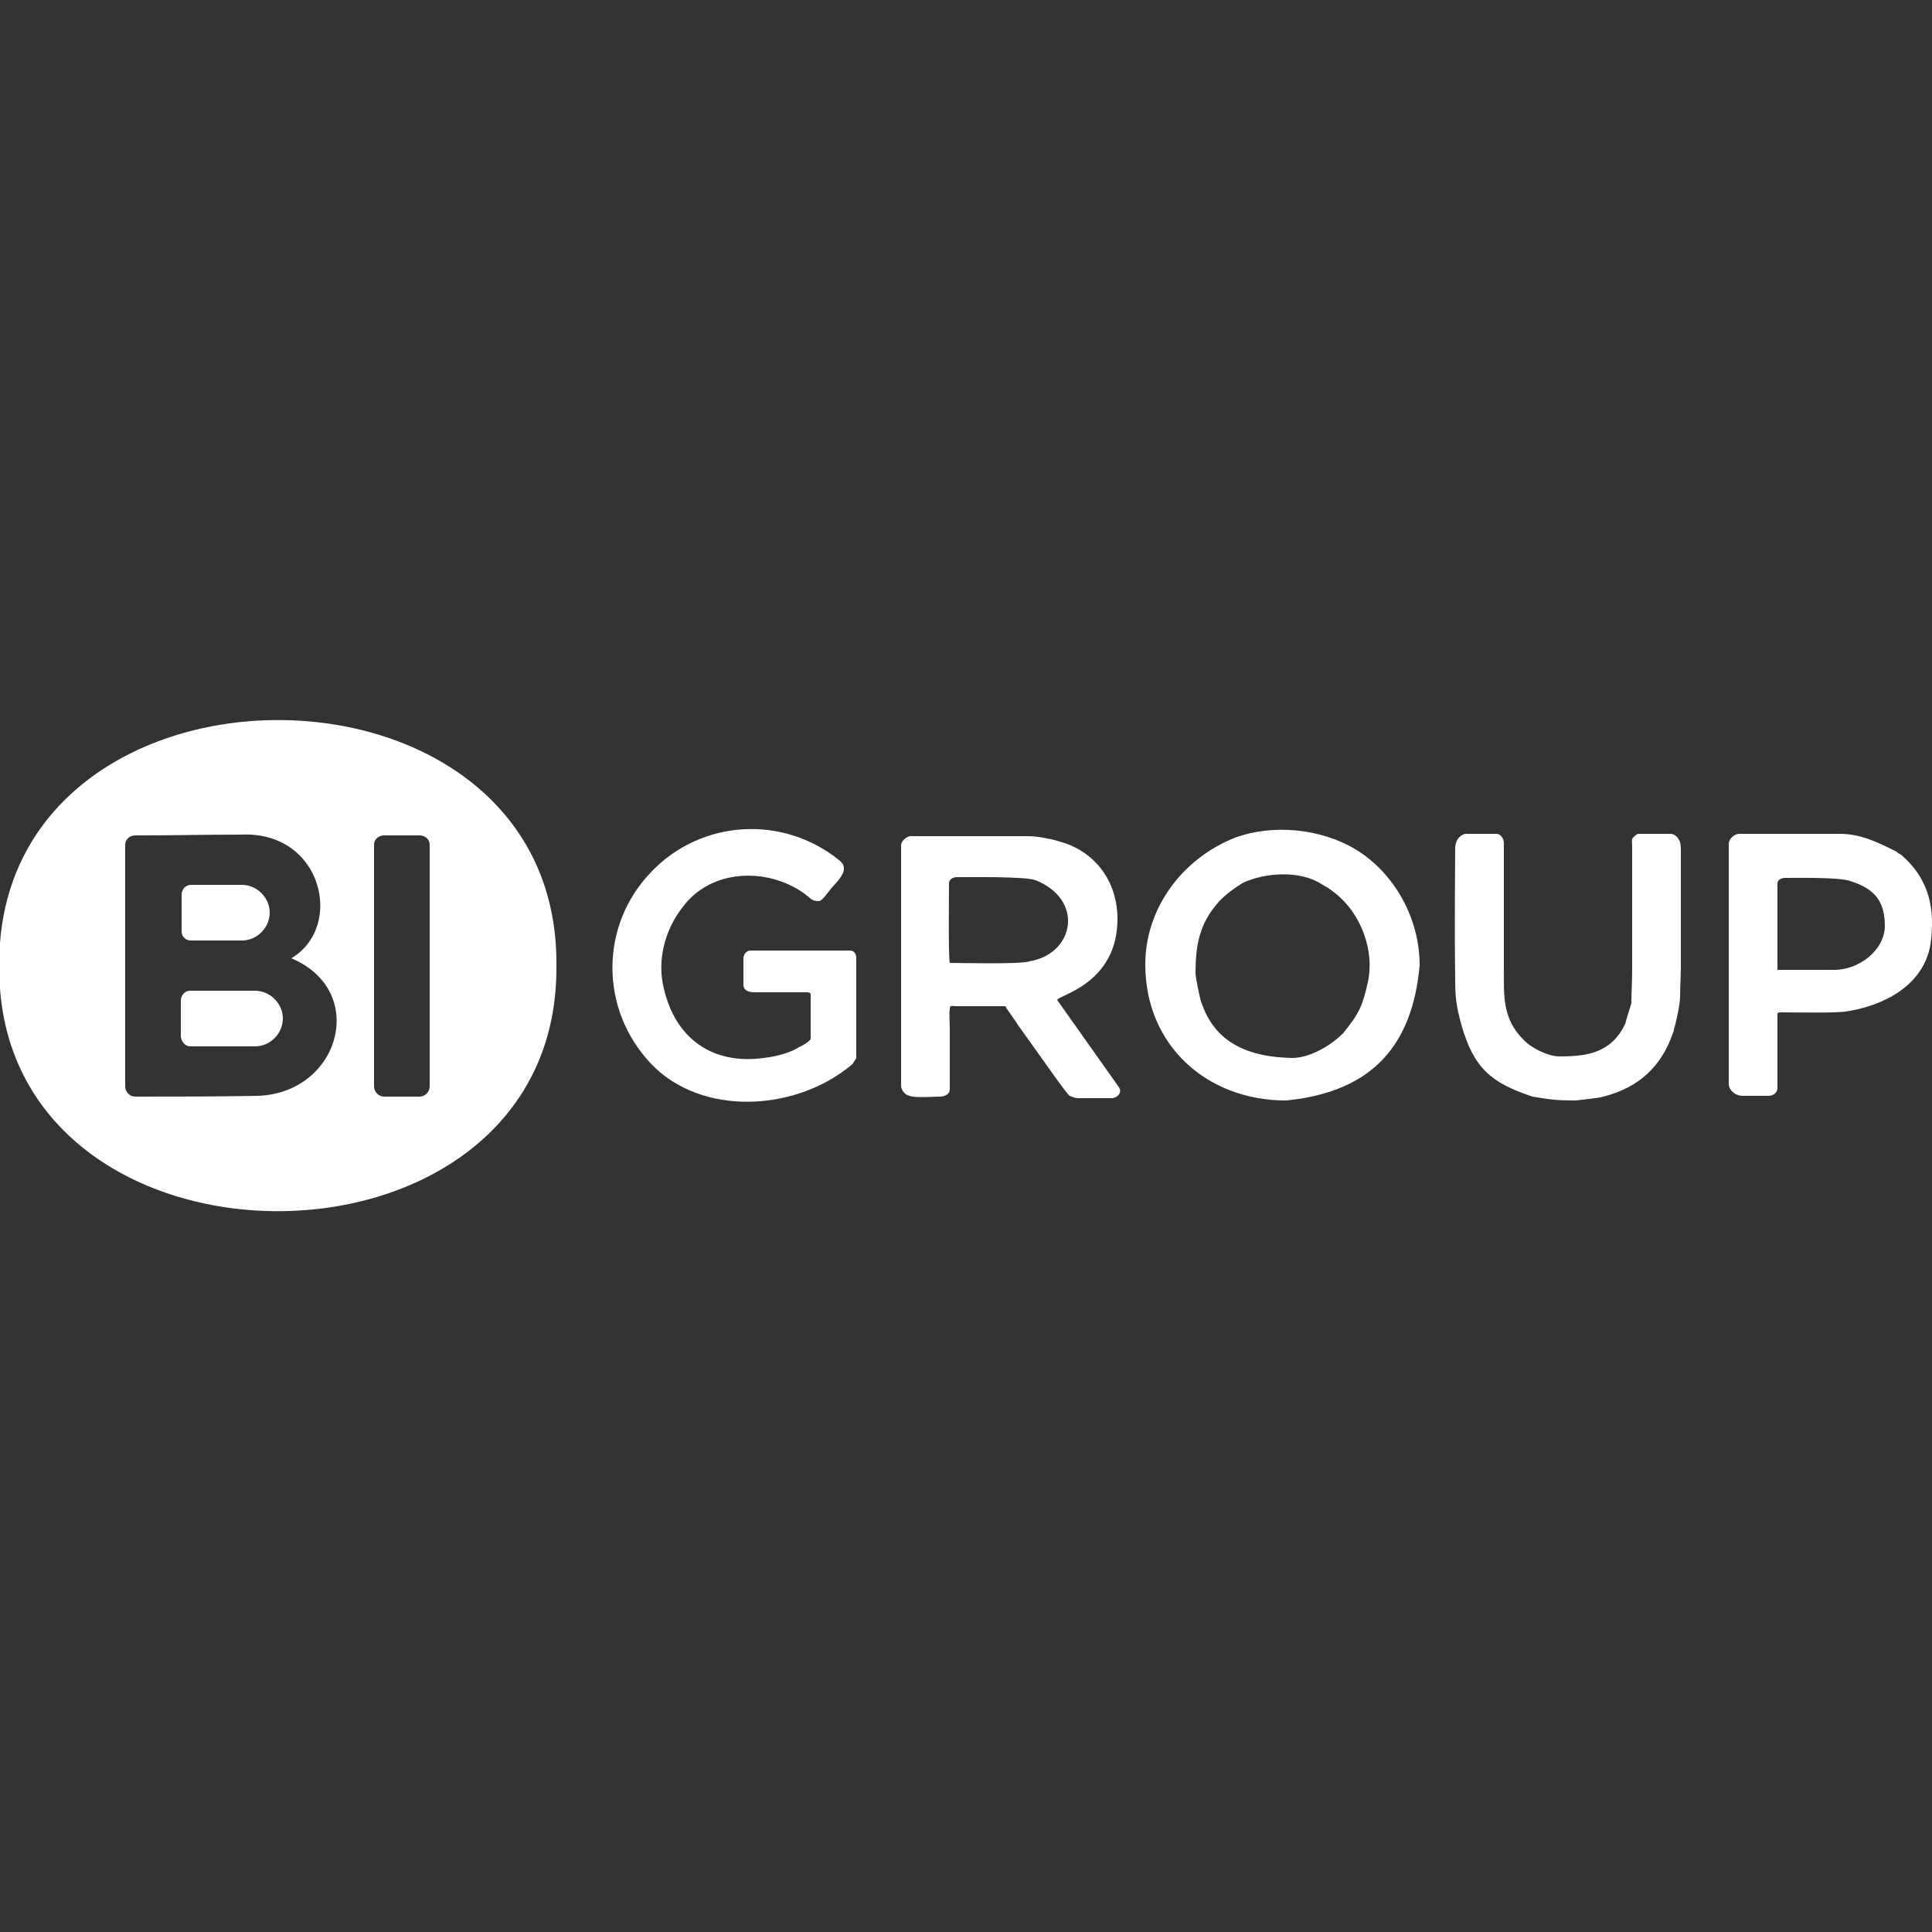 <?xml version="1.0" encoding="utf-8"?>
<!-- Generator: Adobe Illustrator 24.1.2, SVG Export Plug-In . SVG Version: 6.00 Build 0)  -->
<svg version="1.1" id="Layer_1" xmlns="http://www.w3.org/2000/svg" xmlns:xlink="http://www.w3.org/1999/xlink" x="0px" y="0px"
	 viewBox="0 0 250 250" style="enable-background:new 0 0 250 250;" xml:space="preserve">
<rect x="0" y="0" width="250" height="250" fill="#333333" stroke="none"/>
<style type="text/css">
	.st0{fill-rule:evenodd;clip-rule:evenodd;fill:#FFFFFF;}
</style>
<g>
	<path class="st0" d="M72,124.6v0.7c0,41.9-72.1,41.9-72.1,0v-0.7C0,82.7,72,82.7,72,124.6L72,124.6z M110.3,137.7
		c-7.3,6.2-19.6,6.8-26.1-0.1c-6.6-7-6.6-17.8,0-24.7c6.5-6.9,17.2-7.5,24.5-1.5c0.3,0.3,0.5,0.5,0.5,1c0,0.8-0.8,1.6-1.5,2.4
		c-0.3,0.3-1.3,1.8-1.7,1.8c-1,0-1-0.3-1.7-0.8c-0.2-0.2-0.3-0.2-0.4-0.3c-4.8-3.3-11.9-3-15.5,1.8c-2.4,3-3.4,7-2.5,10.6
		c1.5,6.5,6.3,9.9,12.9,9c1.8-0.2,3.5-0.7,4.6-1.4c0.3-0.1,1.5-0.8,1.5-1.1v-5.7c0-0.4-0.7-0.3-1-0.3h-6.2c-0.8,0-1.5-0.2-1.5-1
		v-3.4c0-0.5,0.4-1,0.9-1h12.9c0.5,0,0.8,0.4,0.8,1v12.9C110.9,136.8,110.3,137.7,110.3,137.7L110.3,137.7z M237.4,125.5H230v-11.2
		c0-0.5,0.6-0.7,1-0.7c1.5,0,7.1-0.1,8.4,0.4c3.2,1,4.5,2.6,4.5,5.9C243.8,123.1,240.4,125.5,237.4,125.5L237.4,125.5z M249.8,122.2
		c-0.9,5.4-6.2,8-11,8.7c-1.5,0.2-6.4,0.1-8.3,0.1c-0.6,0-0.5,0.1-0.5,0.6v9.3c-0.1,0.6-0.6,0.9-1.2,0.9h-3.3c-1,0-1.8-0.8-1.8-1.5
		v-31.1c0-0.7,0.8-1.3,1.3-1.3h13.1c2.7,0,4.9,1.1,7.3,2.3c0.2,0.2,0.4,0.3,0.6,0.4C249.8,113.9,250.4,117.8,249.8,122.2
		L249.8,122.2z M188.3,109.8c0,1.4-0.1,11,0,16.5c0,2.8,0.1,3.7,0.8,6.3c1.6,5.6,3.8,7.5,9.2,9.3c2.4,0.4,3.2,0.5,5.6,0.5
		c0.8-0.1,2.9-0.3,3.6-0.5c4.6-1.2,7.5-3.9,9-8.3c0.1-0.2,0.1-0.2,0.1-0.4c0.3-0.9,0.8-3.3,0.8-4.2c0-1.3,0.1-2.5,0.1-3.9v-15
		c0-0.4,0-1.2-0.3-1.5c-0.1-0.3-0.6-0.7-1-0.7h-4.2c-0.2,0-0.5,0.3-0.7,0.5c-0.2,0.3-0.1,0.6-0.1,1.1v16c0,1.6-0.1,2.9-0.1,4.3
		c-0.1,0.4-0.7,2.2-0.8,2.7c-1.8,3.7-4.8,4.2-8.5,4.2c-1.5,0-3.7-1.1-4.7-2.2c-2.7-2.7-2.5-5.7-2.5-9.1v-16c0-0.4,0-0.7-0.2-1
		c-0.2-0.3-0.4-0.5-0.8-0.5h-4C188.8,108.1,188.3,108.8,188.3,109.8L188.3,109.8z M154.7,125.9c0-3.6,0.5-6.4,3-9.2
		c0.8-0.9,2.2-1.9,3.2-2.5c2.9-1.3,7.3-1.6,10.1,0.2c0.8,0.5,0.8,0.4,1.8,1.2c3.3,2.6,5.1,7.4,4.2,11.5c-0.7,3.1-1.1,4-3.2,6.6
		c-1.6,1.6-4.3,3.2-6.6,3.2c-5.1-0.1-9.7-1.6-11.6-6.8c-0.1-0.3-0.1-0.3-0.2-0.5C155.2,128.8,154.7,126.5,154.7,125.9L154.7,125.9z
		 M148.2,124.8c0,10.5,8,17.6,18.2,17.6c11.4-1.1,16.4-7.4,17.3-17.5c0-6-3.2-11.9-8.3-15c-4.5-2.7-10.7-3.3-15.6-1.5
		C153,111.1,148.2,117.5,148.2,124.8L148.2,124.8z M122.9,124.6c-0.2-0.9-0.1-8.7-0.1-10.3c0-0.5,0.5-0.8,1-0.8
		c1.4,0,9.1-0.1,10.2,0.4c6.3,2.5,5.1,9.5-0.8,10.5C132.1,124.8,124,124.6,122.9,124.6L122.9,124.6z M116.6,109.4v31.1
		c0,0.5,0.4,1,0.8,1.2c0,0,0.3,0.1,0.3,0.1c0.6,0.3,3.1,0.1,3.9,0.1c0.4,0,0.7-0.1,1-0.3c0.3-0.3,0.3-0.4,0.3-1v-7.5
		c0-0.8-0.1-1.8,0-2.5c0-0.6,0.3-0.4,0.8-0.4h6.4c0.1,0.3,1.4,2,1.6,2.4l3,4.2c0.5,0.7,3.3,4.7,3.7,5c0.3,0.1,0.7,0.3,1.1,0.3h4.4
		c0.5,0,1.4-0.6,0.9-1.4l-8-11.3c0-0.6,7.8-2,7.8-10.5c0-4.5-2.5-8.3-6.8-9.8l-1-0.3c-1-0.3-2.7-0.6-3.7-0.6H118
		C117.4,108.1,116.6,108.8,116.6,109.4L116.6,109.4z M24.5,135.4H33c2,0,3.6-1.7,3.6-3.6c0-2-1.7-3.6-3.6-3.6c-2.8,0-5.6,0-8.4,0
		c-0.7,0-1.2,0.6-1.2,1.3c0,1.6,0,3.2,0,4.7C23.5,134.8,23.9,135.3,24.5,135.4L24.5,135.4z M54.3,108.1c0.7,0,1.3,0.5,1.3,1.2v31.3
		c0,0.7-0.6,1.3-1.3,1.3c-1.5,0-3.1,0-4.6,0c-0.7,0-1.3-0.6-1.3-1.3v-31.3c0-0.7,0.6-1.2,1.3-1.2C51.2,108.1,52.8,108.1,54.3,108.1
		L54.3,108.1z M23.5,120.5c0,0.7,0.5,1.2,1.2,1.2c2.2,0,4.4,0,6.6,0c2,0,3.6-1.7,3.6-3.6s-1.6-3.6-3.6-3.6c-2.2,0-4.4,0-6.6,0
		c-0.7,0-1.2,0.6-1.2,1.3C23.5,117.3,23.5,118.9,23.5,120.5L23.5,120.5z M17.5,141.9c-0.7,0-1.3-0.6-1.3-1.3v-31.3
		c0-0.7,0.6-1.2,1.3-1.2c4.6,0,9.1-0.1,13.7-0.1c10.5-0.5,13.4,11.9,6.5,16c10,4.2,6.3,17.4-4.3,17.8
		C28.1,141.9,22.8,141.9,17.5,141.9L17.5,141.9z"/>
</g>
</svg>
